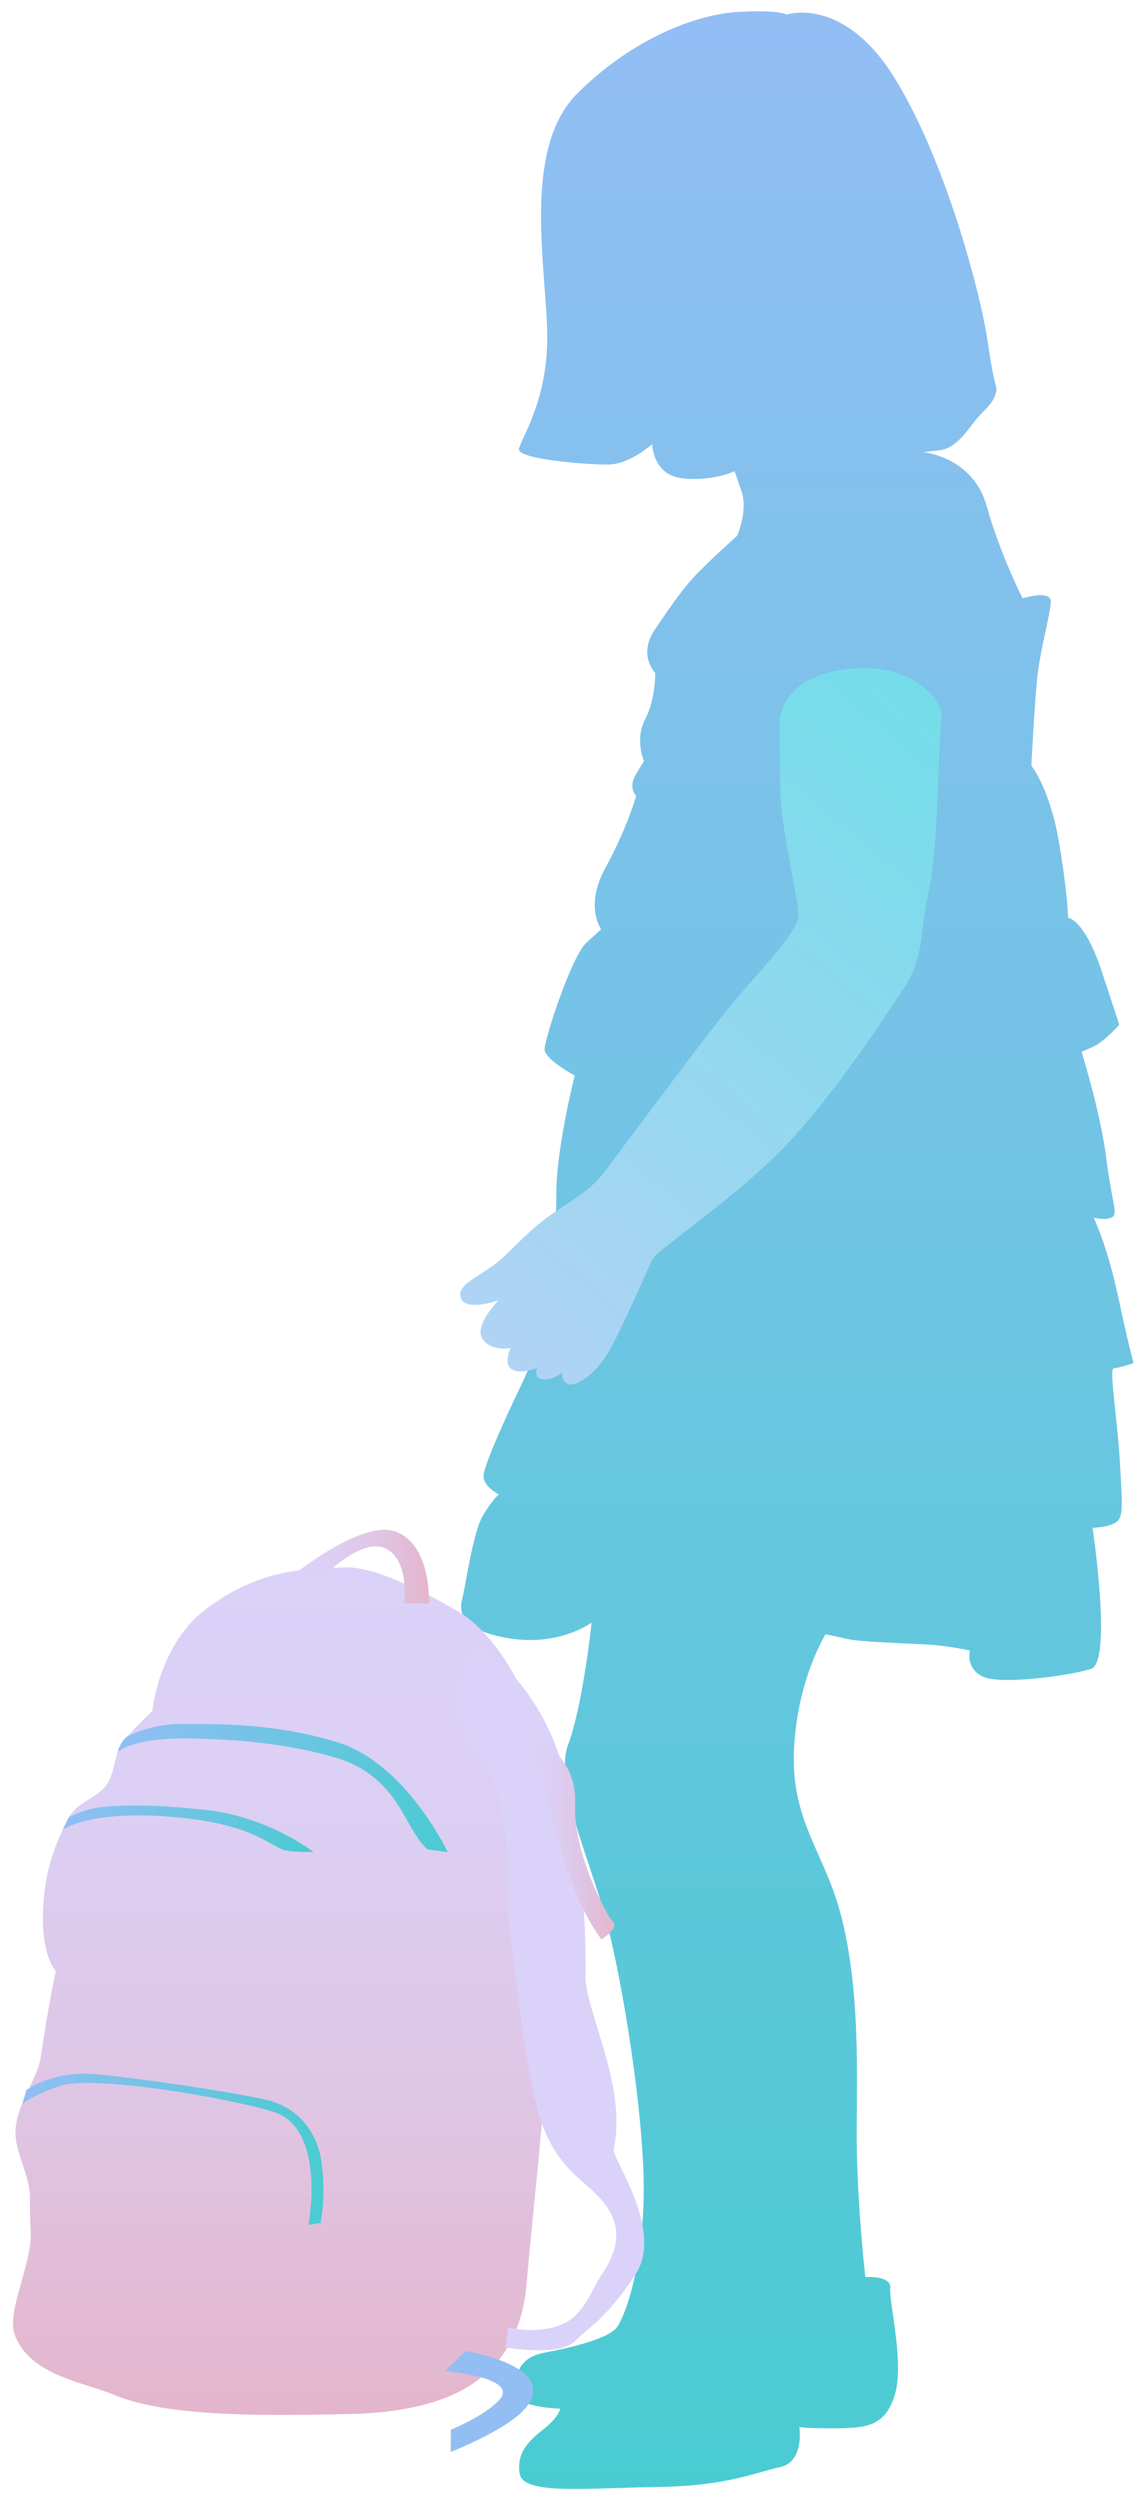 <svg width="86" height="189" viewBox="0 0 86 189" fill="none" xmlns="http://www.w3.org/2000/svg">
<path d="M48.12 60.17C48.12 60.17 47.48 59.55 48.1 58.54C48.71 57.53 48.71 57.53 48.71 57.53C48.71 57.53 48 55.91 48.79 54.39C49.59 52.88 49.56 50.87 49.56 50.87C49.56 50.87 48.23 49.51 49.52 47.61C50.81 45.71 51.67 44.45 52.78 43.31C53.89 42.17 55.75 40.51 55.75 40.51C55.75 40.51 56.6 38.62 56.08 37.12C55.56 35.62 55.56 35.62 55.56 35.62C55.56 35.62 54 36.39 51.68 36.17C49.36 35.95 49.33 33.57 49.33 33.57C49.33 33.57 47.66 35.09 46.03 35.12C44.4 35.14 39.13 34.71 39.25 33.95C39.37 33.2 41.46 30.29 41.39 25.27C41.33 20.26 39.46 11.26 43.66 7.07C47.87 2.88 52.73 1.06 55.86 0.9C58.99 0.73 59.5 1.1 59.5 1.1C59.5 1.1 63.74 -0.33 67.58 5.76C71.42 11.85 74.18 22.1 74.73 25.97C75.28 29.85 75.52 29.09 75.28 29.85C75.04 30.6 74.42 30.99 73.8 31.75C73.18 32.51 72.32 33.9 71.07 34.04C69.82 34.18 69.82 34.18 69.82 34.18C69.82 34.18 73.58 34.51 74.63 38.25C75.68 42 77.35 45.23 77.35 45.23C77.35 45.23 79.47 44.58 79.48 45.45C79.49 46.33 78.65 49.1 78.43 51.48C78.21 53.86 78.01 57.88 78.01 57.88C78.01 57.88 79.41 59.62 80.09 63.62C80.77 67.62 80.79 69.38 80.79 69.38C80.79 69.38 82.04 69.49 83.35 73.48C84.66 77.47 84.66 77.47 84.66 77.47C84.66 77.47 83.55 78.74 82.68 79.13C81.81 79.52 81.81 79.52 81.81 79.52C81.81 79.52 83.25 84.14 83.67 87.52C84.09 90.9 84.6 91.77 84.1 92.03C83.6 92.29 82.72 92.05 82.72 92.05C82.72 92.05 83.75 94.17 84.55 97.92C85.35 101.67 85.74 103.04 85.74 103.04C85.74 103.04 84.62 103.43 84.24 103.44C83.86 103.44 84.54 107.45 84.71 110.58C84.88 113.71 85.01 114.71 84.39 115.1C83.77 115.48 82.64 115.5 82.64 115.5C82.64 115.5 84.15 125.63 82.53 126.16C80.91 126.68 75.78 127.37 74.39 126.77C73 126.16 73.36 124.78 73.36 124.78C73.36 124.78 71.85 124.42 70.09 124.32C68.33 124.22 65.07 124.13 64.07 123.9C63.06 123.66 62.44 123.55 62.44 123.55C62.44 123.55 60.23 127.09 60.05 132.48C59.87 137.87 62.53 140.22 63.72 145.22C64.91 150.22 64.85 155.36 64.8 160.62C64.74 165.89 65.45 172.14 65.45 172.14C65.45 172.14 67.45 171.99 67.34 172.99C67.23 173.99 68.41 178.62 67.69 181.01C66.97 183.4 65.59 183.54 63.34 183.57C61.08 183.6 60.46 183.48 60.46 183.48C60.46 183.48 60.87 186.11 58.99 186.51C57.12 186.91 55 187.94 49.73 188.01C44.47 188.08 39.59 188.64 39.31 187.02C39.04 185.39 40.03 184.5 41.15 183.61C42.27 182.72 42.38 182.09 42.38 182.09C42.38 182.09 39 182.01 38.98 180.88C38.97 179.75 39.07 178.25 41.2 177.85C43.33 177.45 46.08 176.78 46.69 175.9C47.3 175.02 48.64 171.36 48.69 165.72C48.74 160.08 47.1 149.7 45.79 144.95C44.48 140.2 41.9 134.72 42.99 131.83C44.08 128.93 44.75 122.66 44.75 122.66C44.75 122.66 42.39 124.44 38.62 123.87C34.85 123.29 34.71 121.79 34.95 120.91C35.19 120.03 35.76 115.89 36.5 114.62C37.24 113.36 37.73 112.97 37.73 112.97C37.73 112.97 36.47 112.36 36.58 111.48C36.69 110.6 38.28 107.07 39.38 104.8C40.48 102.53 40.83 100.77 40.83 100.77C40.83 100.77 42.12 93.73 42.08 90.35C42.04 86.97 43.47 81.31 43.47 81.31C43.47 81.31 41.2 80.09 41.19 79.33C41.18 78.58 43.23 72.28 44.35 71.27C45.47 70.25 45.47 70.25 45.47 70.25C45.47 70.25 44.19 68.51 45.79 65.61C47.4 62.69 48.12 60.17 48.12 60.17Z" fill="url(#paint0_linear)"/>
<path d="M58.95 54.65C58.95 54.65 58.91 51.14 64.16 50.57C69.42 50 71.46 53.36 71.23 54.24C70.99 55.12 70.98 64.27 70.27 67.29C69.56 70.31 69.96 72.31 68.36 74.71C66.76 77.11 62.21 84.19 57.88 88.13C53.54 92.07 49.69 94.5 49.32 95.26C48.95 96.02 47.13 100.3 46.03 102.2C44.93 104.09 43.43 104.87 42.93 104.62C42.43 104.38 42.54 103.75 42.54 103.75C42.54 103.75 41.8 104.39 41.04 104.27C40.29 104.16 40.65 103.4 40.65 103.4C40.65 103.4 39.53 103.91 38.77 103.55C38.01 103.18 38.62 101.92 38.62 101.92C38.62 101.92 37.12 102.19 36.48 101.2C35.84 100.21 37.7 98.3 37.7 98.3C37.7 98.3 34.83 99.34 34.81 97.84C34.8 97.17 35.9 96.63 37.29 95.68C38.41 94.91 39.64 93.27 41.63 91.86C43.62 90.46 44.61 90.07 45.85 88.42C47.08 86.77 51.89 80.32 54.35 77.16C56.82 73.99 60.41 70.56 60.39 69.19C60.37 67.81 59.05 62.69 59.01 59.56C58.98 56.4 58.95 54.65 58.95 54.65Z" fill="url(#paint1_linear)"/>
<path d="M39.85 172.47C40.1 169.42 40.55 165.4 40.96 160.76C41.19 158.08 41.42 155.2 41.58 152.16C41.8 148.05 41.91 143.67 41.8 139.17C41.46 125.54 34.79 121.91 34.79 121.91C34.79 121.91 29.12 118.42 26.19 118.49C23.27 118.56 19.48 118.56 15.37 121.81C11.98 124.5 11.52 129.36 11.52 129.36C11.52 129.36 10.56 130.22 9.29 131.64C8.66 132.34 8.74 134 8.05 134.95C7.33 135.94 5.82 136.24 5.2 137.41C4.37 138.97 3.72 140.65 3.46 142.36C2.68 147.41 4.22 149.02 4.22 149.02C4.22 149.02 3.63 151.66 3.1 155.44C2.87 157.09 1.34 158.96 1.18 160.92C1.04 162.61 2.27 164.38 2.26 166.13C2.26 166.99 2.28 167.85 2.32 168.7C2.44 171.15 0.49 174.72 1.1 176.46C2.18 179.56 6.3 180.07 8.67 181.06C10.25 181.71 12.31 182.11 14.76 182.32C18.07 182.62 22.09 182.6 26.57 182.49C34.35 182.29 39.27 179.66 39.85 172.47Z" fill="url(#paint2_linear)"/>
<path d="M32.44 121.22C32.44 121.22 32.67 116.86 29.97 115.8C27.27 114.75 21.64 119.5 21.64 119.5L24.34 119.31C24.34 119.31 27.27 116.21 29.13 117.05C31 117.89 30.57 121.21 30.57 121.21L32.44 121.22Z" fill="url(#paint3_linear)"/>
<path d="M36.14 124.27C36.14 124.27 41.36 127.5 42.84 134.77C44.32 142.03 44.3 146.93 44.29 149.47C44.28 152 47.46 157.76 46.42 162.48C46.27 163.16 50.27 168.58 48.06 171.95C45.85 175.31 44.66 175.81 43.48 176.99C42.29 178.17 38.24 177.47 38.24 177.47L38.42 175.95C38.42 175.95 40.44 176.47 42.3 175.8C44.16 175.13 44.68 173.18 45.53 171.93C47.23 169.4 46.73 167.71 45.39 166.19C44.05 164.66 41.86 163.81 40.69 159.58C39.53 155.35 38.89 147.92 38.56 146.06C38.23 144.2 39.12 135.93 36.09 132.37C33.08 128.82 36.14 124.27 36.14 124.27Z" fill="#DBD2F9"/>
<path d="M39.97 130.89C39.97 130.89 43.68 132.59 43.5 136.3C43.32 140.02 45.85 144.75 46.35 145.26C46.86 145.77 45.5 146.61 45.5 146.61C45.5 146.61 44.49 145.43 43.48 142.89C42.48 140.35 42.31 139.34 41.81 137.65C41.31 135.95 39.97 130.89 39.97 130.89Z" fill="url(#paint4_linear)"/>
<path d="M33.87 140.02C33.87 140.02 30.7 133.31 25.54 131.72C20.38 130.13 15.69 130.35 13.53 130.34C11.37 130.33 9.61 131.28 9.61 131.28C9.61 131.28 9.4 131.43 9.19 131.77C8.98 132.1 8.9 132.45 8.9 132.45C8.9 132.45 10.03 131.4 13.88 131.42C17.73 131.44 21.93 131.82 25.53 132.92C29.13 134.02 30.31 136.81 31.15 138.24C31.89 139.5 32.34 139.81 32.34 139.81L33.87 140.02Z" fill="url(#paint5_linear)"/>
<path d="M23.7 140C23.7 140 20.33 137.33 15.44 136.81C10.94 136.33 7.98 136.44 6.71 136.8C5.43 137.17 5.19 137.41 5.19 137.41L4.76 138.3C4.76 138.3 6.67 136.94 12.3 137.3C18.2 137.68 19.84 139.06 21.24 139.77C21.83 140.07 23.7 140 23.7 140Z" fill="url(#paint6_linear)"/>
<path d="M23.33 168.2C23.33 168.2 24.74 160.87 20.62 159.63C17.11 158.57 6.88 156.81 4.44 157.72C1.99 158.63 1.68 159.08 1.68 159.08L1.99 158.01C1.99 158.01 3.98 156.49 7.34 156.81C10.7 157.13 17.11 158.08 20.01 158.71C22.91 159.33 24.02 161.64 24.27 163.16C24.71 165.91 24.25 168.05 24.25 168.05L23.33 168.2Z" fill="url(#paint7_linear)"/>
<path d="M35.2 177.73C35.2 177.73 42.38 178.86 39.76 182.03C38.38 183.7 34.09 185.36 34.09 185.36L34.1 183.68C34.1 183.68 36.7 182.63 37.78 181.41C39.28 179.71 33.67 179.25 33.67 179.25L35.2 177.73Z" fill="#92BEF4"/>
<defs>
<linearGradient id="paint0_linear" x1="60.342" y1="0.87" x2="60.342" y2="188.148" gradientUnits="userSpaceOnUse">
<stop stop-color="#92BEF4"/>
<stop offset="1" stop-color="#4ACBD2"/>
</linearGradient>
<linearGradient id="paint1_linear" x1="34.295" y1="99.804" x2="72.56" y2="54.202" gradientUnits="userSpaceOnUse">
<stop stop-color="#B1D3F4"/>
<stop offset="1" stop-color="#73DDE9"/>
</linearGradient>
<linearGradient id="paint2_linear" x1="21.417" y1="118.481" x2="21.417" y2="182.549" gradientUnits="userSpaceOnUse">
<stop stop-color="#DBD2F9"/>
<stop offset="0.283" stop-color="#DCCFF4"/>
<stop offset="0.614" stop-color="#DFC6E6"/>
<stop offset="0.969" stop-color="#E4B7CE"/>
<stop offset="1" stop-color="#E4B5CC"/>
</linearGradient>
<linearGradient id="paint3_linear" x1="21.641" y1="118.432" x2="32.443" y2="118.432" gradientUnits="userSpaceOnUse">
<stop stop-color="#DBD2F9"/>
<stop offset="0.283" stop-color="#DCCFF4"/>
<stop offset="0.614" stop-color="#DFC6E6"/>
<stop offset="0.969" stop-color="#E4B7CE"/>
<stop offset="1" stop-color="#E4B5CC"/>
</linearGradient>
<linearGradient id="paint4_linear" x1="39.971" y1="138.743" x2="46.464" y2="138.743" gradientUnits="userSpaceOnUse">
<stop stop-color="#DBD2F9"/>
<stop offset="0.283" stop-color="#DCCFF4"/>
<stop offset="0.614" stop-color="#DFC6E6"/>
<stop offset="0.969" stop-color="#E4B7CE"/>
<stop offset="1" stop-color="#E4B5CC"/>
</linearGradient>
<linearGradient id="paint5_linear" x1="8.903" y1="135.174" x2="33.872" y2="135.174" gradientUnits="userSpaceOnUse">
<stop stop-color="#92BEF4"/>
<stop offset="1" stop-color="#4ACBD2"/>
</linearGradient>
<linearGradient id="paint6_linear" x1="4.757" y1="138.251" x2="23.698" y2="138.251" gradientUnits="userSpaceOnUse">
<stop stop-color="#92BEF4"/>
<stop offset="1" stop-color="#4ACBD2"/>
</linearGradient>
<linearGradient id="paint7_linear" x1="1.679" y1="162.483" x2="24.46" y2="162.483" gradientUnits="userSpaceOnUse">
<stop stop-color="#92BEF4"/>
<stop offset="1" stop-color="#4ACBD2"/>
</linearGradient>
</defs>
</svg>
